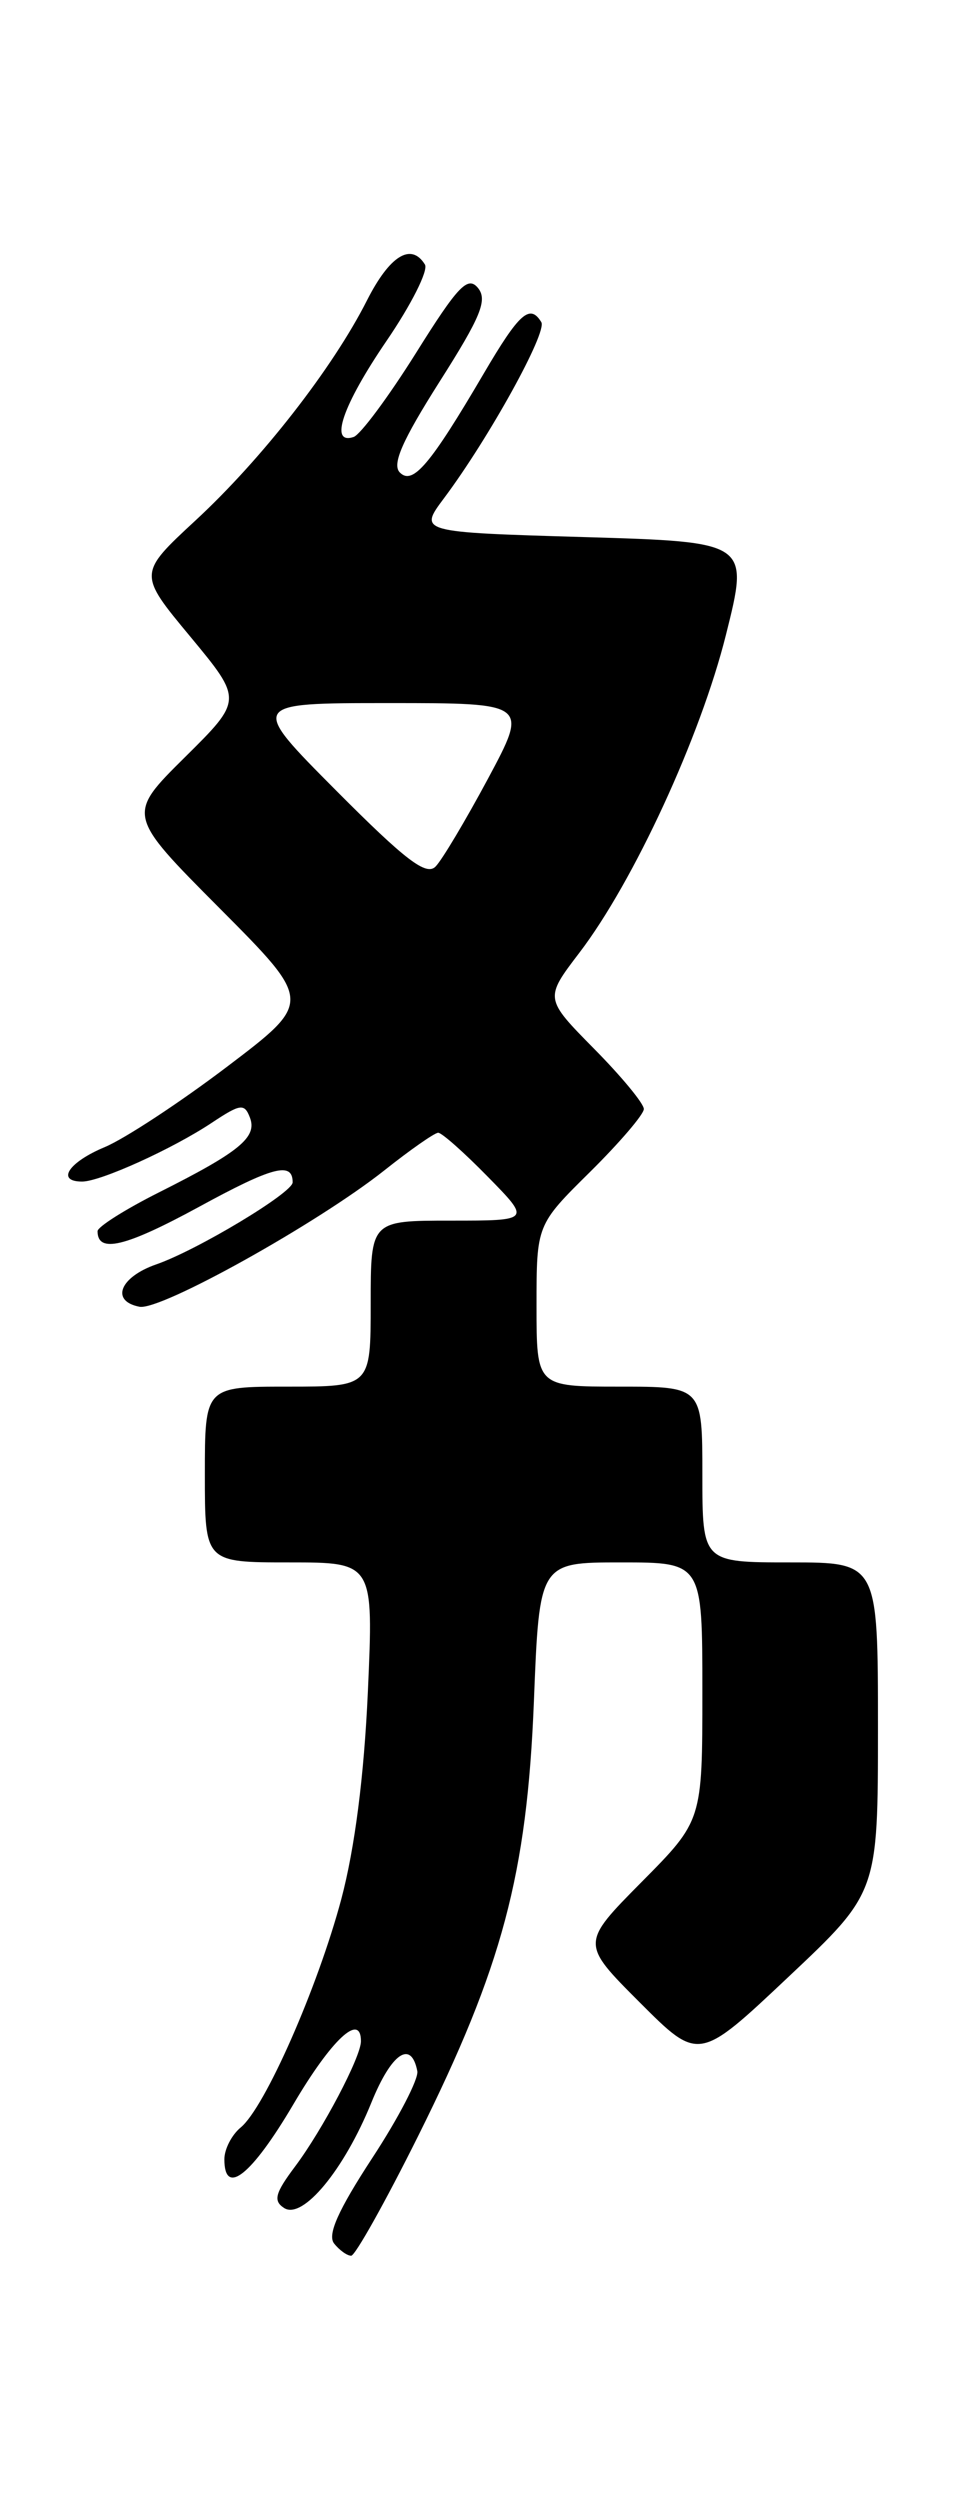 <?xml version="1.0" encoding="UTF-8" standalone="no"?>
<!DOCTYPE svg PUBLIC "-//W3C//DTD SVG 1.1//EN" "http://www.w3.org/Graphics/SVG/1.1/DTD/svg11.dtd" >
<svg xmlns="http://www.w3.org/2000/svg" xmlns:xlink="http://www.w3.org/1999/xlink" version="1.1" viewBox="0 0 98 256">
 <g >
 <path fill="currentColor"
d=" M 42.86 218.75 C 51.50 201.41 54.02 191.96 54.73 174.25 C 55.29 160.00 55.29 160.00 63.65 160.00 C 72.00 160.00 72.00 160.00 72.00 173.22 C 72.00 186.45 72.00 186.45 65.77 192.73 C 59.54 199.02 59.54 199.02 65.58 205.06 C 71.63 211.11 71.63 211.11 80.81 202.46 C 90.00 193.81 90.00 193.81 90.00 176.91 C 90.00 160.00 90.00 160.00 81.00 160.00 C 72.00 160.00 72.00 160.00 72.00 151.00 C 72.00 142.00 72.00 142.00 63.50 142.00 C 55.00 142.00 55.00 142.00 55.00 133.72 C 55.00 125.43 55.00 125.43 60.50 120.00 C 63.52 117.01 66.00 114.12 66.00 113.57 C 66.00 113.01 63.71 110.24 60.91 107.41 C 55.82 102.25 55.82 102.25 59.39 97.57 C 64.96 90.28 71.81 75.44 74.42 65.00 C 76.80 55.50 76.80 55.50 59.86 55.00 C 42.91 54.50 42.91 54.50 45.53 51.00 C 50.13 44.85 56.12 34.01 55.49 32.99 C 54.32 31.08 53.23 32.05 49.59 38.25 C 44.10 47.60 42.31 49.71 40.99 48.39 C 40.16 47.56 41.23 45.13 45.04 39.12 C 49.31 32.41 50.00 30.71 48.99 29.48 C 47.95 28.23 46.94 29.28 42.63 36.17 C 39.81 40.66 36.94 44.52 36.25 44.75 C 33.72 45.59 35.12 41.51 39.61 34.93 C 42.15 31.22 43.93 27.69 43.56 27.09 C 42.15 24.81 39.95 26.17 37.62 30.76 C 34.12 37.68 26.85 47.00 20.06 53.28 C 14.15 58.75 14.15 58.75 19.52 65.21 C 24.88 71.68 24.88 71.68 18.94 77.56 C 12.99 83.45 12.99 83.45 22.52 93.02 C 32.05 102.59 32.05 102.59 23.26 109.25 C 18.43 112.91 12.79 116.61 10.74 117.47 C 7.02 119.02 5.72 121.00 8.42 121.00 C 10.30 121.00 17.70 117.65 21.74 114.96 C 24.65 113.03 25.06 112.98 25.62 114.45 C 26.39 116.46 24.56 117.96 16.25 122.13 C 12.81 123.86 10.00 125.64 10.00 126.08 C 10.00 128.38 12.84 127.70 20.38 123.60 C 27.97 119.46 30.00 118.93 30.00 121.08 C 30.00 122.15 20.20 128.03 16.02 129.48 C 12.28 130.78 11.30 133.24 14.30 133.82 C 16.46 134.24 32.53 125.29 39.38 119.87 C 42.06 117.74 44.56 116.00 44.92 116.00 C 45.29 116.00 47.57 118.02 50.00 120.50 C 54.42 125.00 54.42 125.00 46.21 125.00 C 38.00 125.00 38.00 125.00 38.00 133.50 C 38.00 142.00 38.00 142.00 29.50 142.00 C 21.00 142.00 21.00 142.00 21.00 151.00 C 21.00 160.00 21.00 160.00 29.65 160.00 C 38.30 160.00 38.30 160.00 37.71 173.25 C 37.32 181.90 36.37 189.26 34.99 194.47 C 32.56 203.56 27.15 215.84 24.67 217.87 C 23.75 218.63 23.00 220.09 23.00 221.12 C 23.00 224.98 25.78 222.77 30.07 215.50 C 33.99 208.84 37.00 206.04 37.00 209.04 C 37.00 210.64 33.07 218.10 30.25 221.86 C 28.20 224.59 27.99 225.38 29.12 226.11 C 31.02 227.35 35.27 222.22 38.07 215.32 C 40.13 210.24 42.15 208.86 42.78 212.10 C 42.93 212.88 40.85 216.90 38.15 221.01 C 34.66 226.35 33.54 228.86 34.25 229.75 C 34.80 230.44 35.58 231.00 36.00 231.00 C 36.41 231.00 39.50 225.49 42.86 218.75 Z  M 34.49 80.99 C 25.54 72.00 25.54 72.00 39.86 72.00 C 54.17 72.00 54.17 72.00 50.02 79.75 C 47.73 84.01 45.32 88.06 44.65 88.74 C 43.70 89.72 41.57 88.10 34.49 80.99 Z "/>
</g>
</svg>